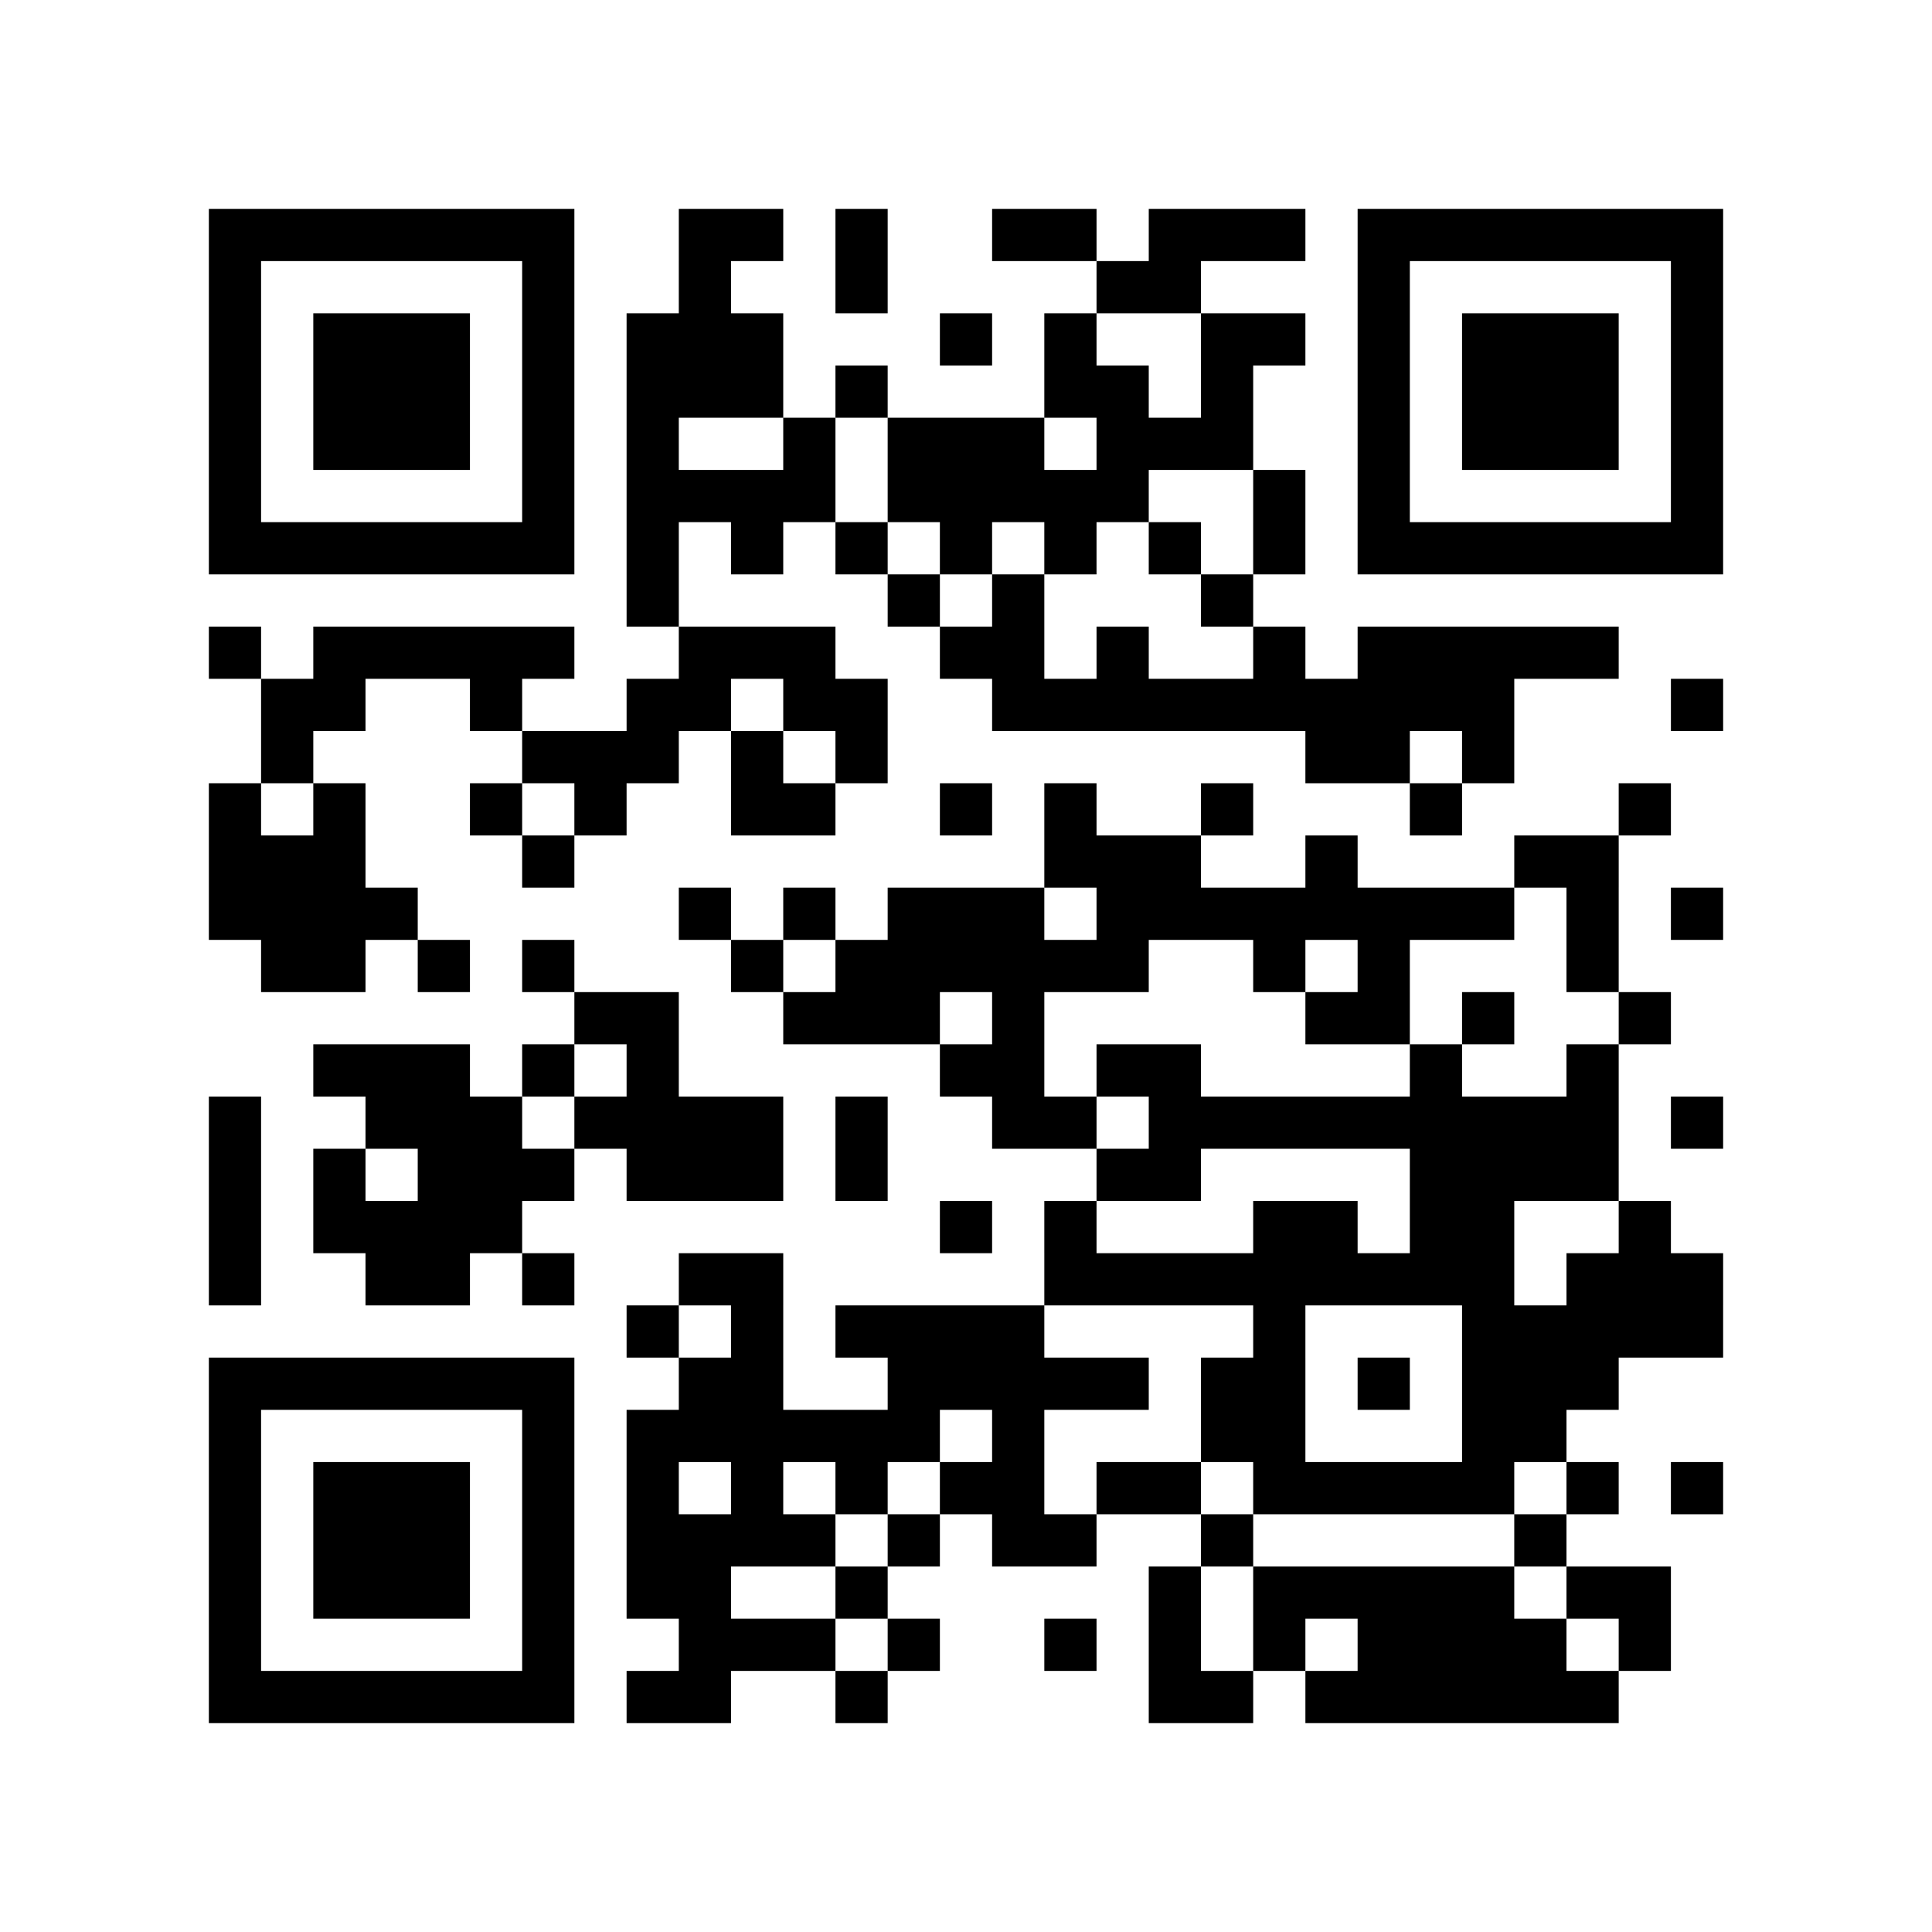<?xml version="1.0" encoding="utf-8"?><!DOCTYPE svg PUBLIC "-//W3C//DTD SVG 1.1//EN" "http://www.w3.org/Graphics/SVG/1.1/DTD/svg11.dtd"><svg xmlns="http://www.w3.org/2000/svg" viewBox="0 0 37 37"><path fill="#ffffff" d="M0 0h37v37H0z"/><path stroke="#000000" d="M4 4.5h7m2 0h2m1 0h1m2 0h2m1 0h3m1 0h7M4 5.5h1m5 0h1m2 0h1m2 0h1m4 0h2m3 0h1m5 0h1M4 6.5h1m1 0h3m1 0h1m1 0h3m3 0h1m1 0h1m2 0h2m1 0h1m1 0h3m1 0h1M4 7.5h1m1 0h3m1 0h1m1 0h3m1 0h1m3 0h2m1 0h1m2 0h1m1 0h3m1 0h1M4 8.5h1m1 0h3m1 0h1m1 0h1m2 0h1m1 0h3m1 0h3m2 0h1m1 0h3m1 0h1M4 9.5h1m5 0h1m1 0h4m1 0h5m2 0h1m1 0h1m5 0h1M4 10.5h7m1 0h1m1 0h1m1 0h1m1 0h1m1 0h1m1 0h1m1 0h1m1 0h7M12 11.5h1m4 0h1m1 0h1m3 0h1M4 12.5h1m1 0h5m2 0h3m2 0h2m1 0h1m2 0h1m1 0h5M5 13.5h2m2 0h1m2 0h2m1 0h2m2 0h10m3 0h1M5 14.5h1m4 0h3m1 0h1m1 0h1m8 0h2m1 0h1M4 15.5h1m1 0h1m2 0h1m1 0h1m2 0h2m2 0h1m1 0h1m2 0h1m3 0h1m3 0h1M4 16.5h3m3 0h1m9 0h3m2 0h1m3 0h2M4 17.5h4m5 0h1m1 0h1m1 0h3m1 0h8m1 0h1m1 0h1M5 18.5h2m1 0h1m1 0h1m3 0h1m1 0h6m2 0h1m1 0h1m3 0h1M11 19.5h2m2 0h3m1 0h1m5 0h2m1 0h1m2 0h1M6 20.5h3m1 0h1m1 0h1m5 0h2m1 0h2m4 0h1m2 0h1M4 21.5h1m2 0h3m1 0h4m1 0h1m2 0h2m1 0h9m1 0h1M4 22.5h1m1 0h1m1 0h3m1 0h3m1 0h1m4 0h2m4 0h4M4 23.5h1m1 0h4m8 0h1m1 0h1m3 0h2m1 0h2m2 0h1M4 24.5h1m2 0h2m1 0h1m2 0h2m5 0h9m1 0h3M12 25.5h1m1 0h1m1 0h4m4 0h1m3 0h5M4 26.5h7m2 0h2m2 0h5m1 0h2m1 0h1m1 0h3M4 27.5h1m5 0h1m1 0h6m1 0h1m3 0h2m3 0h2M4 28.5h1m1 0h3m1 0h1m1 0h1m1 0h1m1 0h1m1 0h2m1 0h2m1 0h5m1 0h1m1 0h1M4 29.5h1m1 0h3m1 0h1m1 0h4m1 0h1m1 0h2m2 0h1m5 0h1M4 30.5h1m1 0h3m1 0h1m1 0h2m2 0h1m5 0h1m1 0h5m1 0h2M4 31.5h1m5 0h1m2 0h3m1 0h1m2 0h1m1 0h1m1 0h1m1 0h4m1 0h1M4 32.5h7m1 0h2m2 0h1m5 0h2m1 0h6"/></svg>